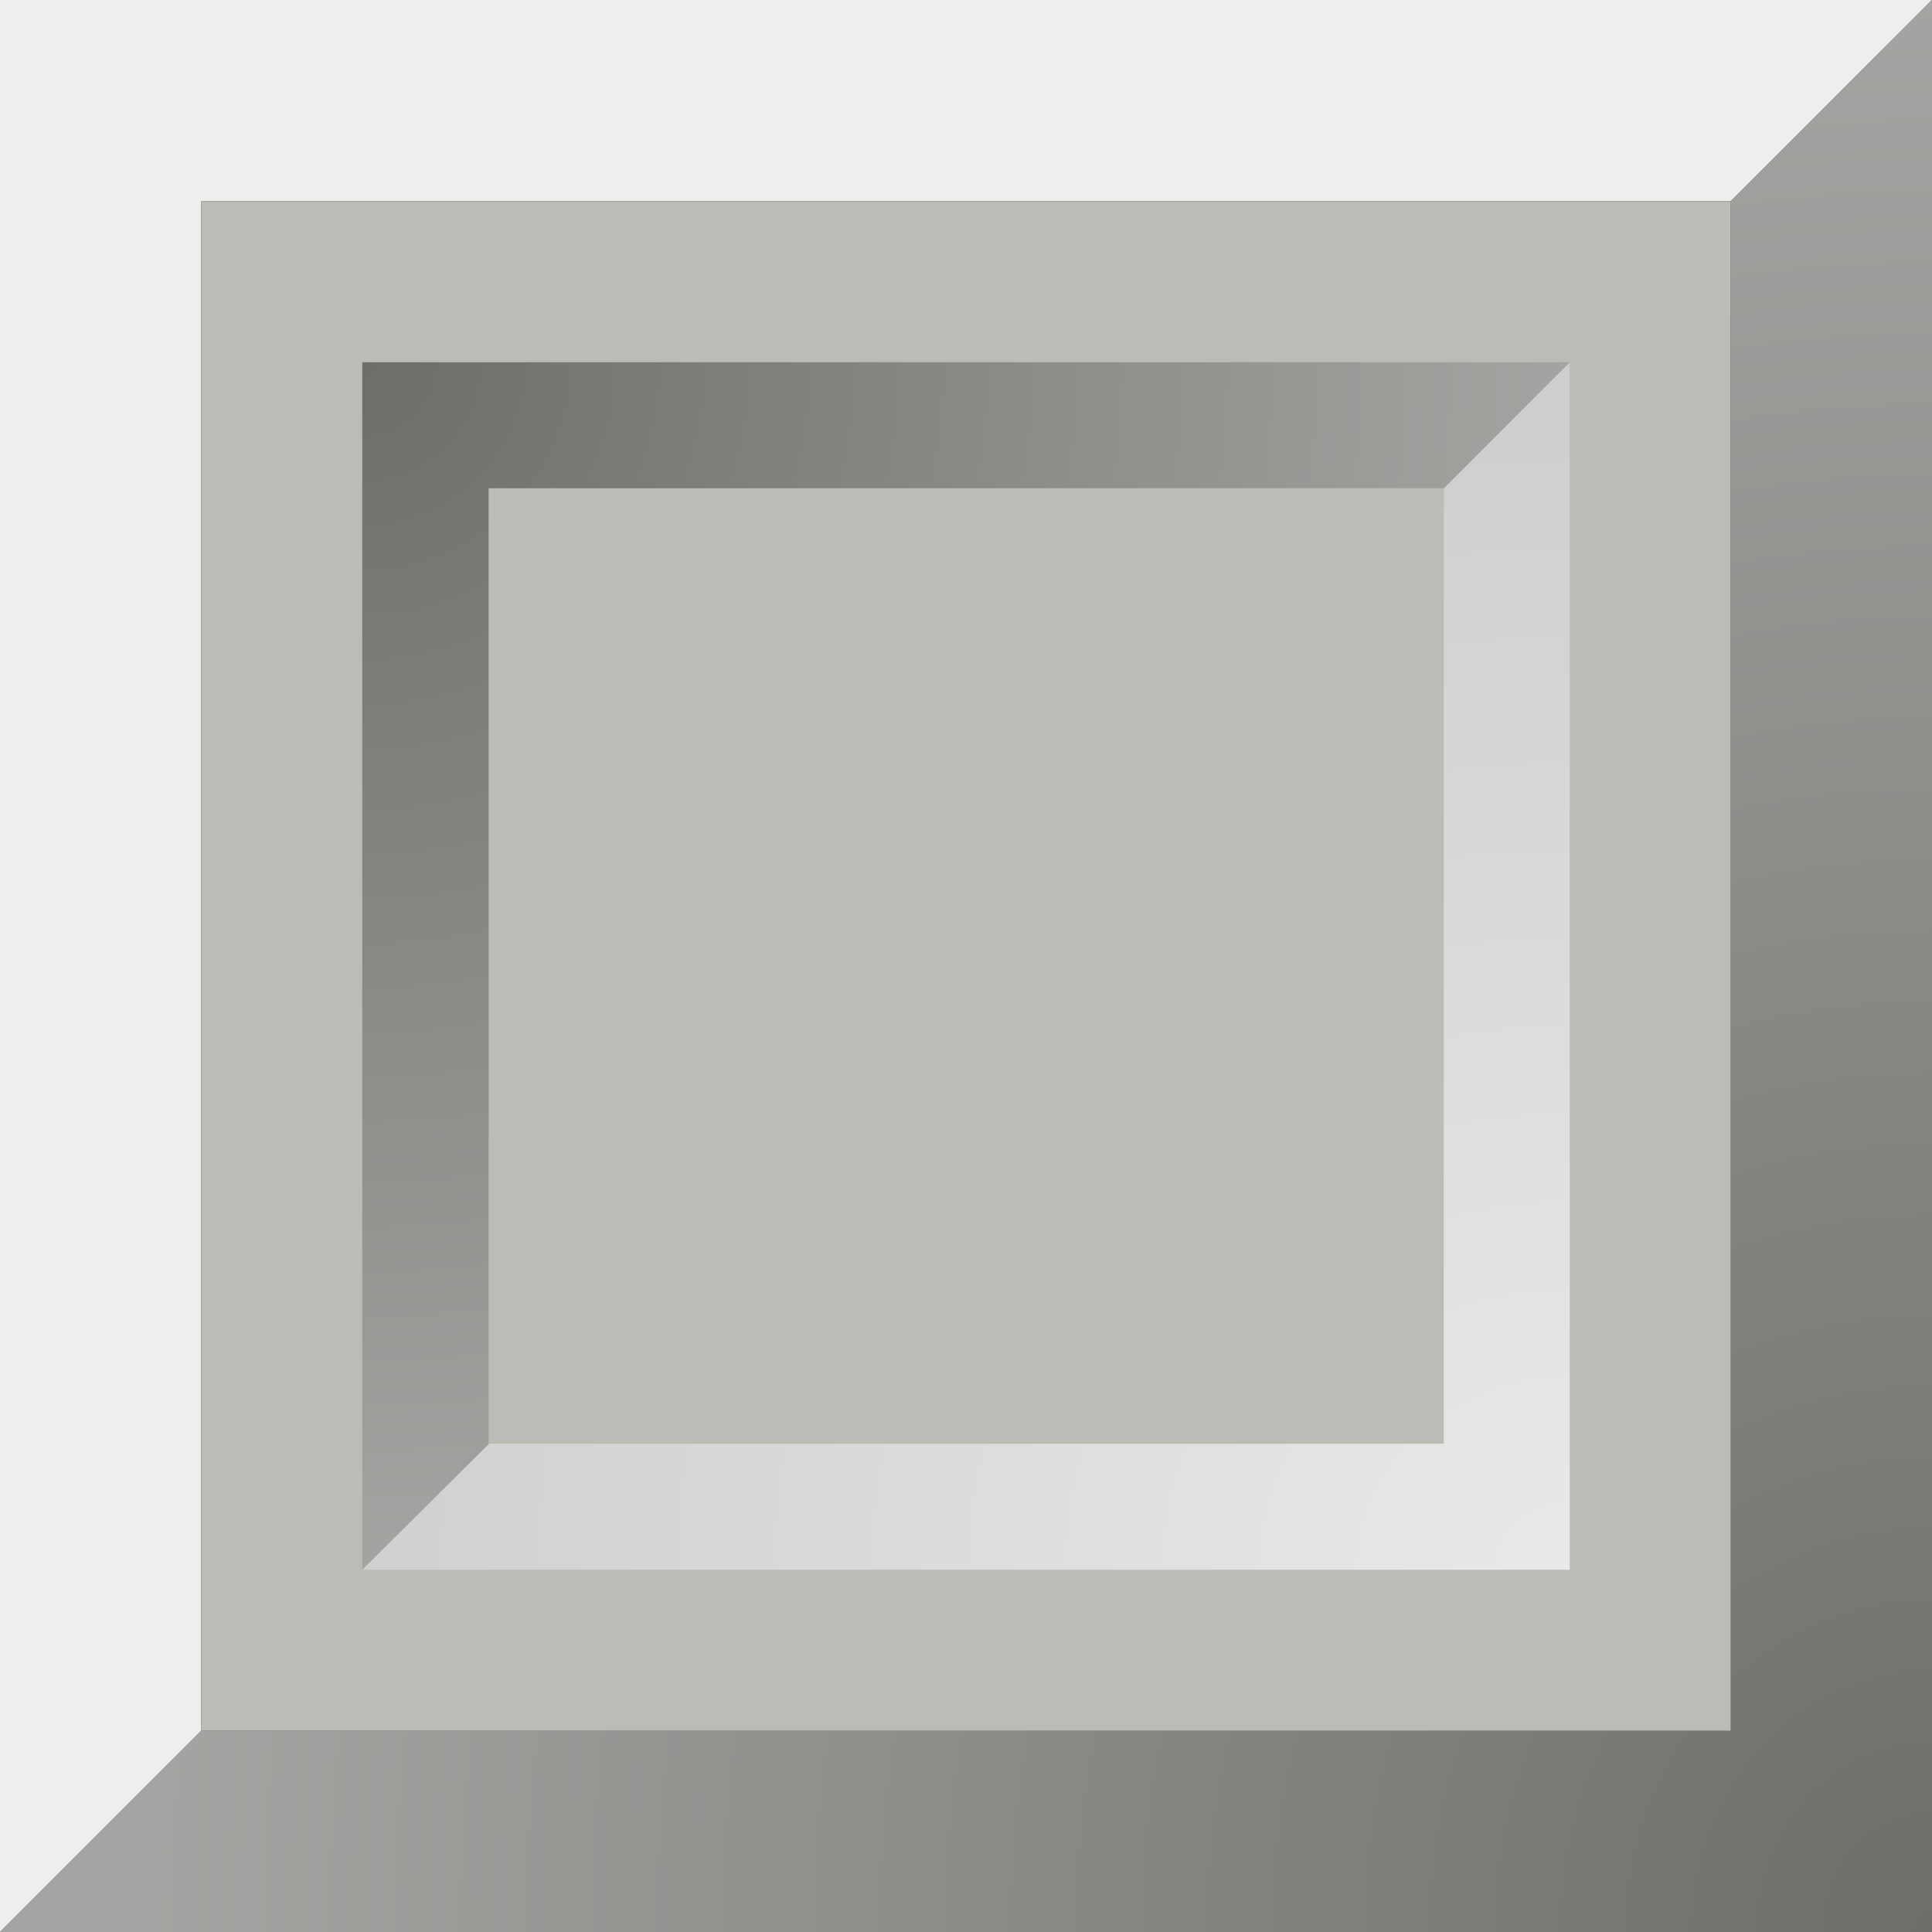 <svg xmlns="http://www.w3.org/2000/svg" width="48" height="48" xmlns:xlink="http://www.w3.org/1999/xlink"><rect width="100%" height="100%" fill="#333333" stroke="none"/><defs><linearGradient id="b"><stop offset="0" stop-color="#e9e9e9"/><stop offset="1" stop-color="#cbcbcb"/></linearGradient><linearGradient id="a"><stop offset="0" stop-color="#6c6e69"/><stop offset="1" stop-color="#a4a5a2"/></linearGradient><radialGradient id="e" cx="9" cy="9" r="15" xlink:href="#a" fx="9" fy="9" gradientUnits="userSpaceOnUse" gradientTransform="matrix(0 2 -2 0 27 -9)"/><radialGradient id="c" cx="28.5" cy="-10.5" r="15" xlink:href="#a" gradientUnits="userSpaceOnUse" gradientTransform="matrix(2.948 0 0 3.2 -36.007 81.6)" fx="28.5" fy="-10.5"/><radialGradient id="d" cx="39" cy="39" r="15" xlink:href="#b" fx="39" fy="39" gradientUnits="userSpaceOnUse" gradientTransform="matrix(2.391 0 0 2.162 -54.238 -45.307)"/></defs><g fill-rule="evenodd"><path fill="#eeeeec" d="M0 48V0h48l-5 5H5v38l-5 5z"/><path fill="url(#c)" d="M48 0v48H0l5-5h38V5l5-5z" color="#000" overflow="visible" enable-background="accumulate"/><path fill="#babdb6" d="M5 5h38v38H5z" color="#000" overflow="visible" enable-background="accumulate"/><path fill="url(#d)" d="M39 9v30H9l3.13-3.13h23.74V12.14L39 9z"/><path fill="url(#e)" d="M9 39V9h30l-3.13 3.13H12.14v23.75L9 39z"/></g></svg>